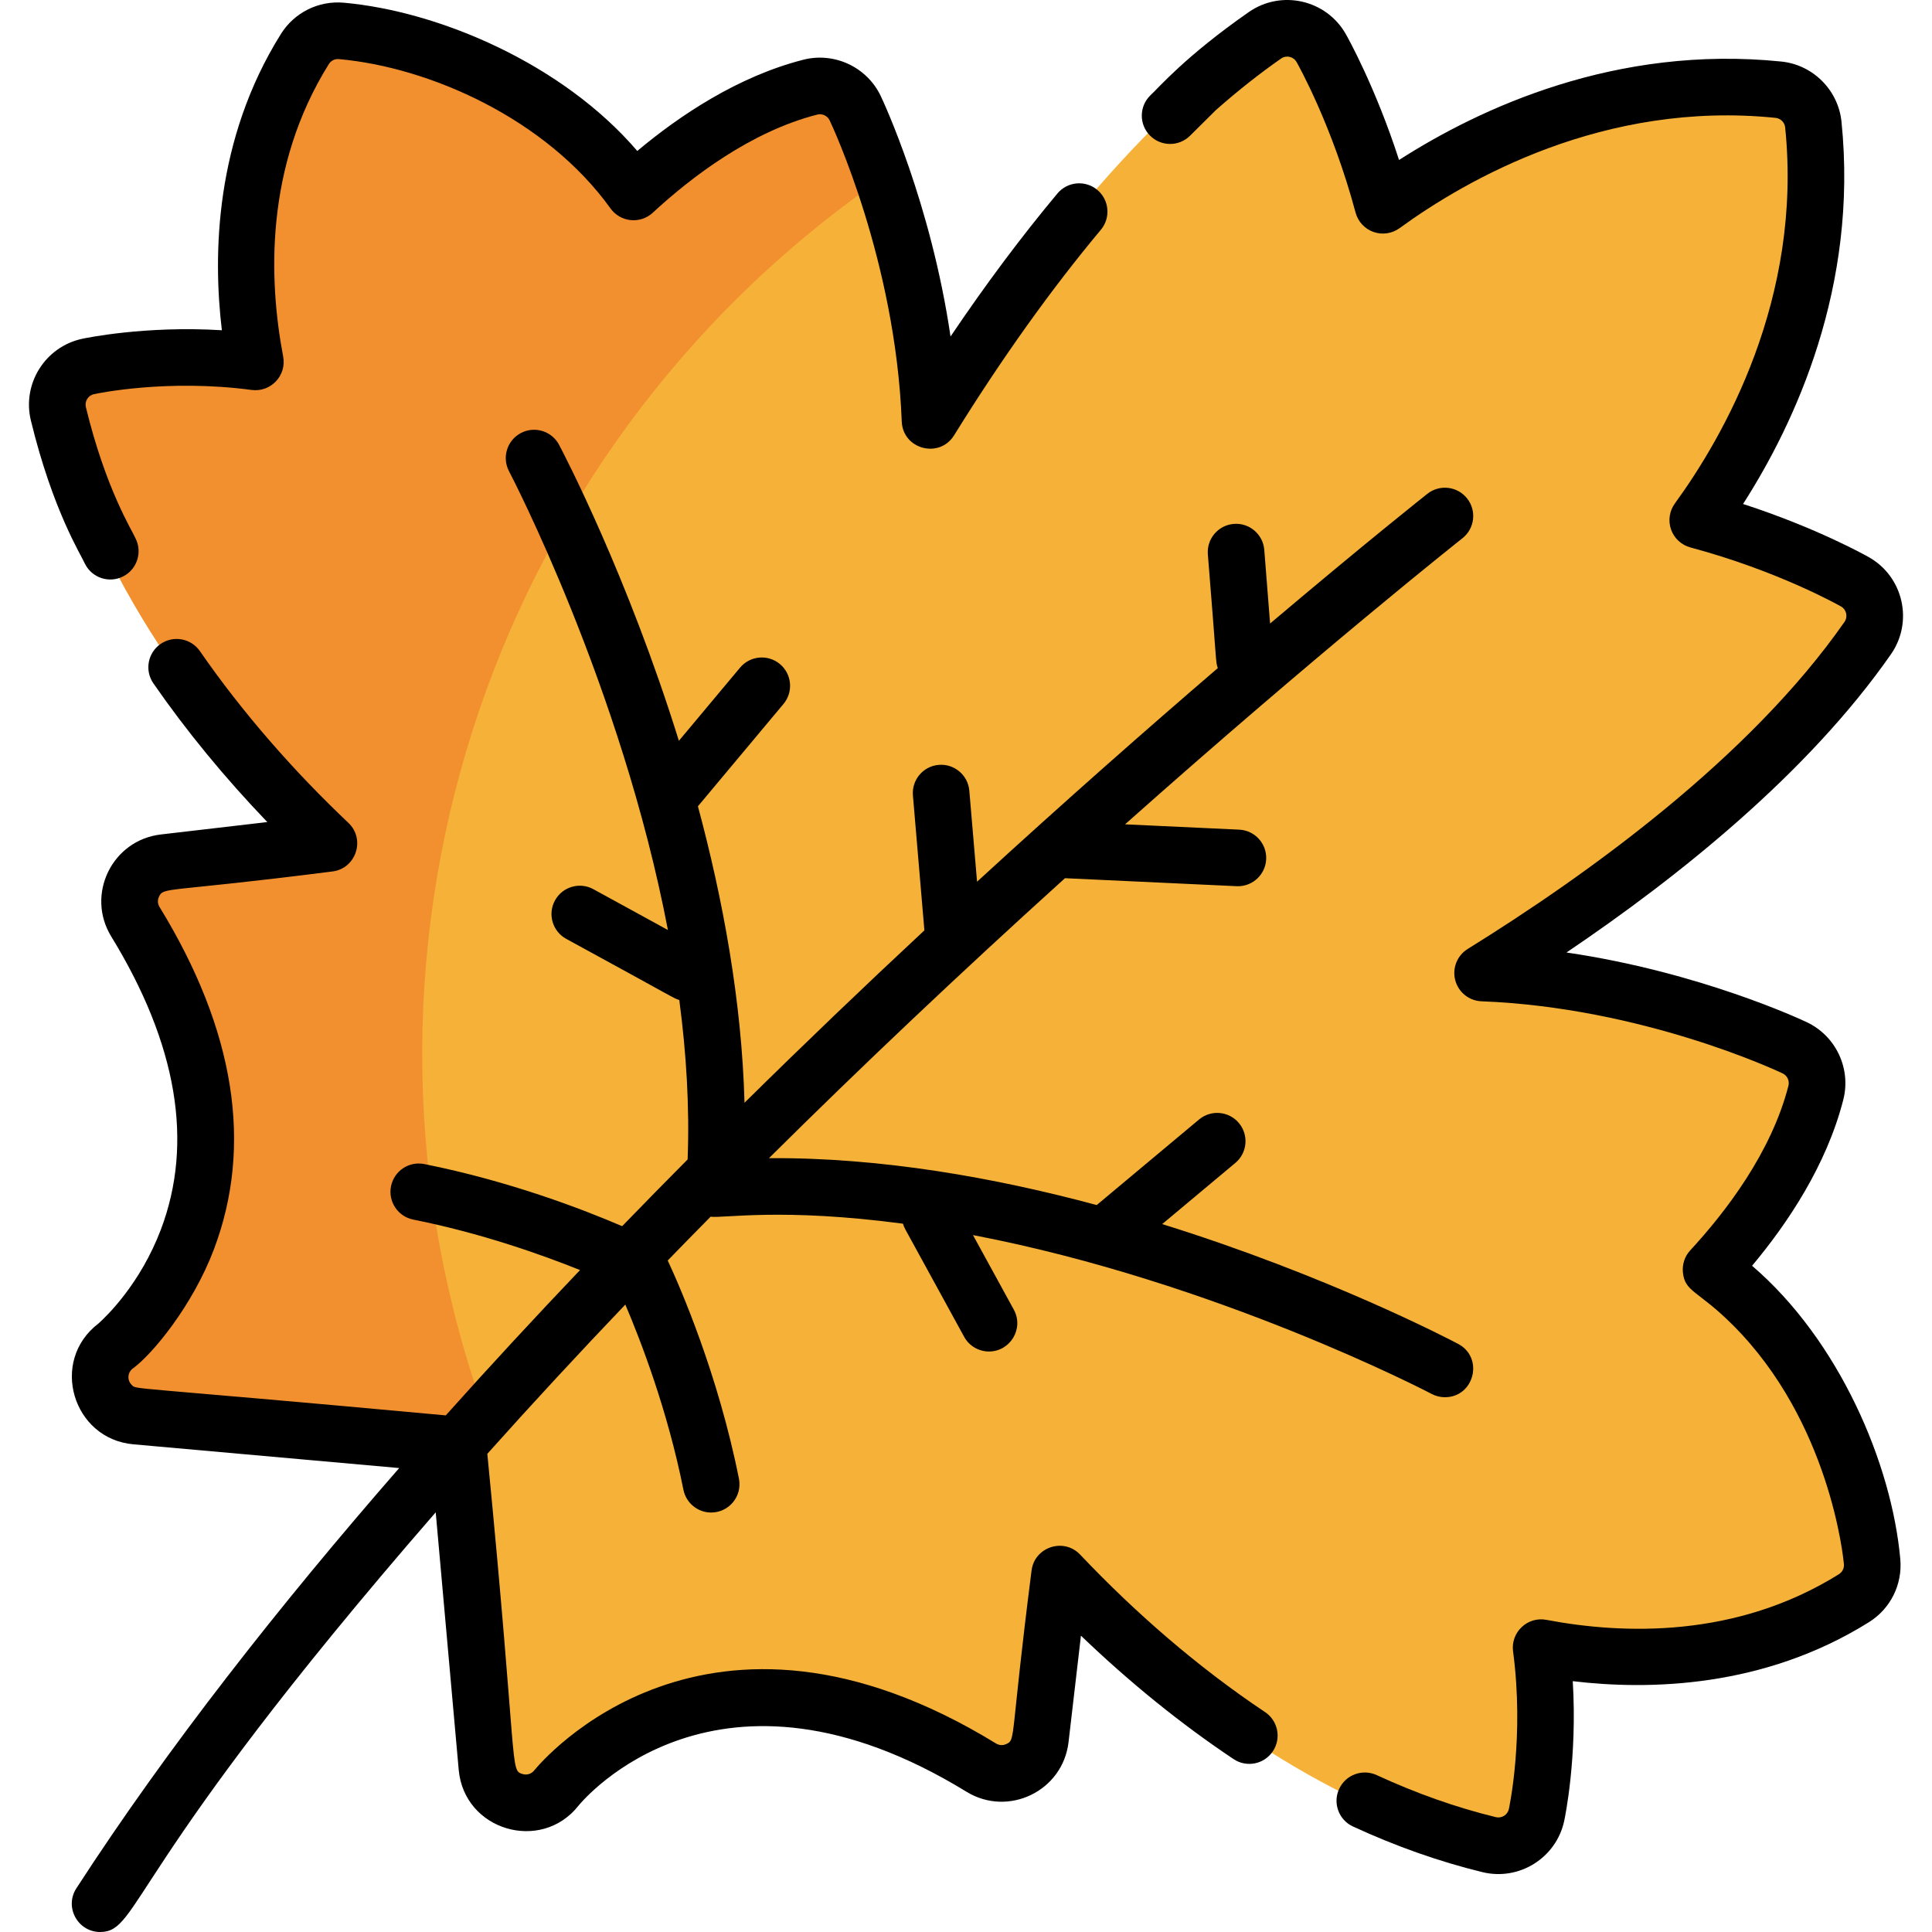 <?xml version="1.0" encoding="iso-8859-1"?>
<!-- Generator: Adobe Illustrator 19.0.0, SVG Export Plug-In . SVG Version: 6.00 Build 0)  -->
<svg version="1.1" id="Capa_1" xmlns="http://www.w3.org/2000/svg" xmlns:xlink="http://www.w3.org/1999/xlink" x="0px" y="0px"
	 viewBox="0 0 511.996 511.996" style="enable-background:new 0 0 511.996 511.996;" xml:space="preserve">
<path style="fill:#F6B138;" d="M492.257,424.287c3.316-2.074,5.189-5.837,4.837-9.736c-0.147-1.639-3.925-40.465-31.686-68.225
	c-3.483-3.483-7.214-6.655-11.164-9.496c9.45-10.225,22.868-27.43,27.883-47.03c1.23-4.811-1.118-9.822-5.604-11.954
	c-2.176-1.034-38.968-18.204-83.063-19.909c33.907-21.007,76.874-52.394,102.464-89.112c3.488-5.008,1.931-11.947-3.393-14.968
	c-0.86-0.488-17.776-9.989-41.829-16.425c14.096-19.361,35.623-57.533,30.749-105.246c-0.5-4.9-4.374-8.775-9.275-9.275
	c-47.712-4.873-85.884,16.654-105.247,30.748c-6.434-24.051-15.936-40.969-16.424-41.828c-3.01-5.315-9.957-6.887-14.968-3.393
	c-36.717,25.59-68.102,68.557-89.112,102.464c-1.706-44.096-18.875-80.887-19.909-83.063c-2.133-4.486-7.142-6.834-11.953-5.603
	c-19.601,5.013-36.806,18.432-47.031,27.881c-2.839-3.949-6.012-7.68-9.495-11.164C130.277,11.193,91.453,7.417,89.814,7.27
	c-3.898-0.35-7.66,1.522-9.734,4.839C61.177,42.351,63.186,75.682,66.919,95.335c-23.673-3.149-43.489,0.999-44.509,1.218
	c-5.719,1.231-9.283,6.936-7.905,12.607c10.607,43.603,39.427,83.472,71.983,114.293l-43.84,5.108
	c-7.506,0.874-11.625,9.26-7.651,15.741c43.95,71.705-3.445,111.445-5.444,113.07c-7.321,5.822-3.776,17.639,5.54,18.469
	l85.77,7.662c8.817,88.893,5.859,87.387,10.664,92.191c4.555,4.555,12.034,3.932,15.787-1.253
	c1.846-2.107,11.653-12.634,28.194-18.9c25.424-9.63,53.873-4.977,84.557,13.829c3.021,1.852,6.778,2.036,9.966,0.487
	c3.187-1.55,5.364-4.617,5.775-8.138l5.108-43.84c1.872,1.978,3.898,4.067,6.073,6.241c0.002,0.002,0.002,0.002,0.002,0.003
	c23.762,23.761,61.826,54.455,108.217,65.74c5.671,1.378,11.378-2.189,12.607-7.905c0.22-1.019,4.368-20.834,1.219-44.508
	C428.683,441.18,462.014,443.188,492.257,424.287z"/>
<path style="fill:#F2902F;" d="M128.834,375.535c-43.541-120.023-1.31-255.101,105.232-328.509
	c-3.804-11.179-7.111-18.266-7.547-19.184c-2.133-4.486-7.142-6.834-11.953-5.603c-19.601,5.013-36.806,18.432-47.031,27.881
	c-2.839-3.949-6.012-7.68-9.495-11.164C130.277,11.193,91.453,7.417,89.814,7.27c-3.898-0.35-7.66,1.522-9.734,4.839
	C61.177,42.351,63.186,75.682,66.919,95.335c-23.673-3.149-43.489,0.999-44.509,1.218c-5.719,1.231-9.283,6.936-7.905,12.607
	c10.607,43.603,39.427,83.472,71.983,114.293l-43.84,5.108c-7.506,0.874-11.625,9.26-7.651,15.741
	c43.95,71.705-3.445,111.445-5.444,113.07c-7.321,5.822-3.776,17.639,5.54,18.469l85.77,7.662v0.003L128.834,375.535z"/>
<path d="M32.627,152.758c3.693-1.876,5.165-6.391,3.289-10.085c-0.91-2.155-7.843-12.923-13.156-34.771
	c-0.373-1.531,0.575-3.111,2.172-3.454c0.779-0.169,19.339-4.091,41.754-1.109c5.064,0.67,9.312-3.811,8.358-8.835
	c-3.864-20.348-4.902-50.315,12.1-77.518c0.57-0.913,1.583-1.427,2.666-1.324c24.027,2.151,54.875,15.774,71.99,39.585
	c2.63,3.657,7.872,4.187,11.182,1.13c10.139-9.372,25.935-21.491,43.608-26.013c1.313-0.335,2.69,0.31,3.272,1.533
	c0.712,1.5,17.463,37.223,19.109,79.803c0.284,7.37,9.985,9.935,13.87,3.66c12.598-20.331,25.685-38.658,38.898-54.472
	c2.656-3.179,2.232-7.908-0.946-10.565c-3.178-2.655-7.908-2.231-10.564,0.946c-9.566,11.448-19.051,24.144-28.33,37.91
	c-5.197-35.396-17.848-62.371-18.488-63.72c-3.654-7.687-12.29-11.736-20.539-9.628c-17.337,4.436-32.738,14.746-43.989,24.174
	c-19.866-23.194-52.644-37.032-77.73-39.285c-6.731-0.604-13.144,2.578-16.73,8.314C56.964,36.969,56.391,67.423,58.796,87.517
	c-20.43-1.247-36.27,2.103-37.024,2.267c-9.801,2.106-15.957,11.91-13.588,21.661c5.805,23.865,13.239,35.48,14.359,38.024
	C24.422,153.168,28.942,154.632,32.627,152.758z"/>
<path d="M464.314,335.438c9.428-11.253,19.737-26.656,24.172-43.991c2.109-8.246-1.939-16.883-9.627-20.537
	c-1.345-0.64-28.299-13.296-63.729-18.491c29.781-20.091,64.054-47.563,85.984-79.028c6.014-8.625,3.282-20.561-5.831-25.723
	c-0.639-0.363-13.851-7.793-33.36-14.106c13.772-21.471,30.559-57.544,26.087-101.314c-0.854-8.38-7.558-15.083-15.938-15.938
	c-43.763-4.474-79.844,12.314-101.313,26.087c-6.32-19.543-13.747-32.727-14.107-33.362c-5.179-9.124-17.102-11.836-25.722-5.831
	c-16.853,11.749-23.874,20.053-26.125,22.118c-2.941,2.917-2.961,7.666-0.044,10.607c2.918,2.941,7.667,2.96,10.607,0.044
	l6.897-6.841c5.755-5.075,11.555-9.657,17.24-13.621c1.374-0.958,3.272-0.527,4.1,0.931c0.383,0.674,9.448,16.77,15.635,39.894
	c0.639,2.388,2.413,4.308,4.744,5.132c2.33,0.824,4.917,0.448,6.915-1.007c17.728-12.907,54.249-33.87,99.647-29.228
	c1.335,0.136,2.401,1.203,2.538,2.538c4.637,45.396-16.321,81.918-29.228,99.648c-1.455,1.999-1.831,4.585-1.007,6.916
	c0.824,2.33,2.744,4.104,5.132,4.743c23.075,6.172,39.221,15.253,39.901,15.639c1.444,0.818,1.881,2.718,0.922,4.093
	c-25.142,36.074-68.175,67.041-99.85,86.667c-2.803,1.737-4.143,5.101-3.302,8.291c0.842,3.188,3.667,5.453,6.962,5.58
	c42.625,1.648,78.302,18.397,79.8,19.108c1.225,0.583,1.871,1.959,1.535,3.272c-4.521,17.671-16.641,33.469-26.013,43.611
	c-1.458,1.578-2.169,3.706-1.953,5.845c0.535,5.295,3.988,4.714,13.276,14.006c25.731,25.729,29.257,61.8,29.395,63.319
	c0.096,1.072-0.412,2.093-1.326,2.664c-27.202,17.002-57.17,15.966-77.517,12.1c-5.012-0.956-9.509,3.287-8.835,8.358
	c2.976,22.369-0.943,40.982-1.111,41.764c-0.332,1.545-1.878,2.541-3.45,2.164c-10.452-2.543-21.076-6.292-31.579-11.143
	c-3.763-1.735-8.219-0.096-9.955,3.665c-1.736,3.761-0.095,8.218,3.665,9.955c11.383,5.255,22.93,9.326,34.326,12.099
	c9.743,2.365,19.547-3.78,21.657-13.583c0.165-0.766,3.508-16.635,2.267-37.03c20.093,2.405,50.549,1.831,78.482-15.627
	c5.734-3.584,8.921-9.994,8.316-16.73C501.313,387.804,487.321,355.149,464.314,335.438z"/>
<path d="M335.244,453.711c-17.764-11.862-34.358-26.272-48.987-41.717c-4.364-4.611-12.16-2.026-12.896,4.289
	c-5.755,45.175-4.111,44.649-6.665,45.892c-0.877,0.427-1.897,0.376-2.73-0.133c-76.93-47.151-120.537,4.849-122.406,7.148
	c-0.727,0.913-1.926,1.284-3.04,0.953c-3.516-1.055-1.158-0.736-9.374-84.869c12.094-13.522,24.356-26.748,36.572-39.551
	c4.129,9.68,11.203,28.064,15.397,49.077c0.712,3.567,3.844,6.033,7.347,6.033c4.753,0,8.287-4.344,7.362-8.97
	c-5.551-27.812-15.576-50.74-18.87-57.824c3.802-3.916,7.589-7.78,11.361-11.602c3.489,0.461,18.833-2.407,50.981,1.853
	c0.15,0.51,0.352,1.012,0.617,1.498l15.595,28.475c1.363,2.49,3.934,3.898,6.585,3.898c5.631,0,9.326-6.075,6.571-11.105
	l-10.816-19.748c64.6,12.352,120.808,41.699,121.562,42.098c1.117,0.59,2.315,0.87,3.497,0.87c7.797,0,10.409-10.485,3.515-14.132
	c-2.374-1.255-34.607-18.107-78.428-31.752l19.386-16.209c3.178-2.657,3.601-7.387,0.943-10.565
	c-2.658-3.177-7.388-3.599-10.565-0.943l-27.118,22.674c-27.021-7.273-57.167-12.641-86.855-12.426
	c24.37-24.174,50.263-48.709,78.446-74.194c47.608,2.215,45.497,2.127,45.829,2.127c3.981,0,7.299-3.132,7.486-7.151
	c0.192-4.138-3.006-7.648-7.144-7.841l-30.253-1.41c51.619-45.91,88.941-75.444,89.414-75.818c3.251-2.566,3.807-7.282,1.24-10.535
	c-2.565-3.252-7.282-3.807-10.534-1.241c-0.309,0.244-16.286,12.886-41.684,34.379l-1.539-19.514
	c-0.325-4.129-3.94-7.222-8.067-6.887c-4.129,0.325-7.213,3.937-6.887,8.066c2.449,29.816,2.023,28.406,2.644,30.141
	c-18.348,15.755-40.174,34.941-63.806,56.614l-2.051-24.127c-0.351-4.128-3.996-7.184-8.109-6.838
	c-4.127,0.351-7.188,3.981-6.837,8.109l3.04,35.754c-15.992,14.892-31.859,30.079-47.671,45.682
	c-0.721-26.977-5.749-54.056-12.346-78.566l22.678-27.123c2.657-3.178,2.234-7.908-0.943-10.566
	c-3.178-2.657-7.908-2.236-10.565,0.943l-16.213,19.39c-13.643-43.821-30.492-76.057-31.748-78.431
	c-1.937-3.661-6.471-5.059-10.136-3.124c-3.661,1.936-5.061,6.473-3.126,10.136c0.399,0.754,29.75,56.962,42.101,121.563
	l-19.75-10.817c-3.633-1.99-8.191-0.657-10.182,2.976c-1.989,3.633-0.657,8.191,2.976,10.182
	c29.76,16.216,28.385,15.737,29.972,16.203c1.863,14.061,2.744,28.299,2.206,42.26c-5.743,5.783-11.533,11.675-17.353,17.683
	c-10.222-4.396-29.691-11.924-52.427-16.462c-4.062-0.815-8.011,1.825-8.823,5.887c-0.811,4.062,1.824,8.012,5.887,8.823
	c17.89,3.571,33.87,9.229,44.202,13.381c-11.884,12.48-23.807,25.353-35.579,38.511c-86.095-7.936-81.857-6.706-83.27-8.123
	c-1.21-1.214-1.097-3.266,0.366-4.325c5.137-3.739,15.789-16.588,21.437-31.498c10.456-27.606,5.613-58.153-14.393-90.795
	c-0.51-0.831-0.56-1.85-0.135-2.725c1.291-2.648,1.524-1.017,45.894-6.669c6.307-0.735,8.907-8.525,4.288-12.897
	c-14.371-13.606-27.939-29.034-39.339-45.498c-2.357-3.405-7.031-4.254-10.437-1.896s-4.255,7.03-1.896,10.437
	c8.738,12.618,18.876,24.958,30.191,36.754l-28.209,3.286c-12.957,1.512-19.95,15.948-13.147,27.047
	c17.455,28.479,21.88,54.601,13.154,77.642c-5.431,14.339-14.317,22.916-16.545,24.911c-13.054,9.943-6.819,30.577,9.216,32.011
	l70.482,6.295c-31.532,36.149-61.391,74.056-85.553,111.372c-3.254,5.024,0.422,11.578,6.288,11.578
	c10.674,0,6.458-16.32,88.942-111.219l6.094,68.224c1.434,16.094,21.785,22.035,31.686,9.585c1.48-1.82,37.014-44.129,102.877-3.759
	c11.1,6.804,25.54-0.194,27.047-13.147l3.287-28.209c12.969,12.443,26.553,23.428,40.453,32.71
	c3.446,2.301,8.104,1.372,10.403-2.072C339.618,460.668,338.69,456.011,335.244,453.711z"/>
<g>
</g>
<g>
</g>
<g>
</g>
<g>
</g>
<g>
</g>
<g>
</g>
<g>
</g>
<g>
</g>
<g>
</g>
<g>
</g>
<g>
</g>
<g>
</g>
<g>
</g>
<g>
</g>
<g>
</g>
</svg>
